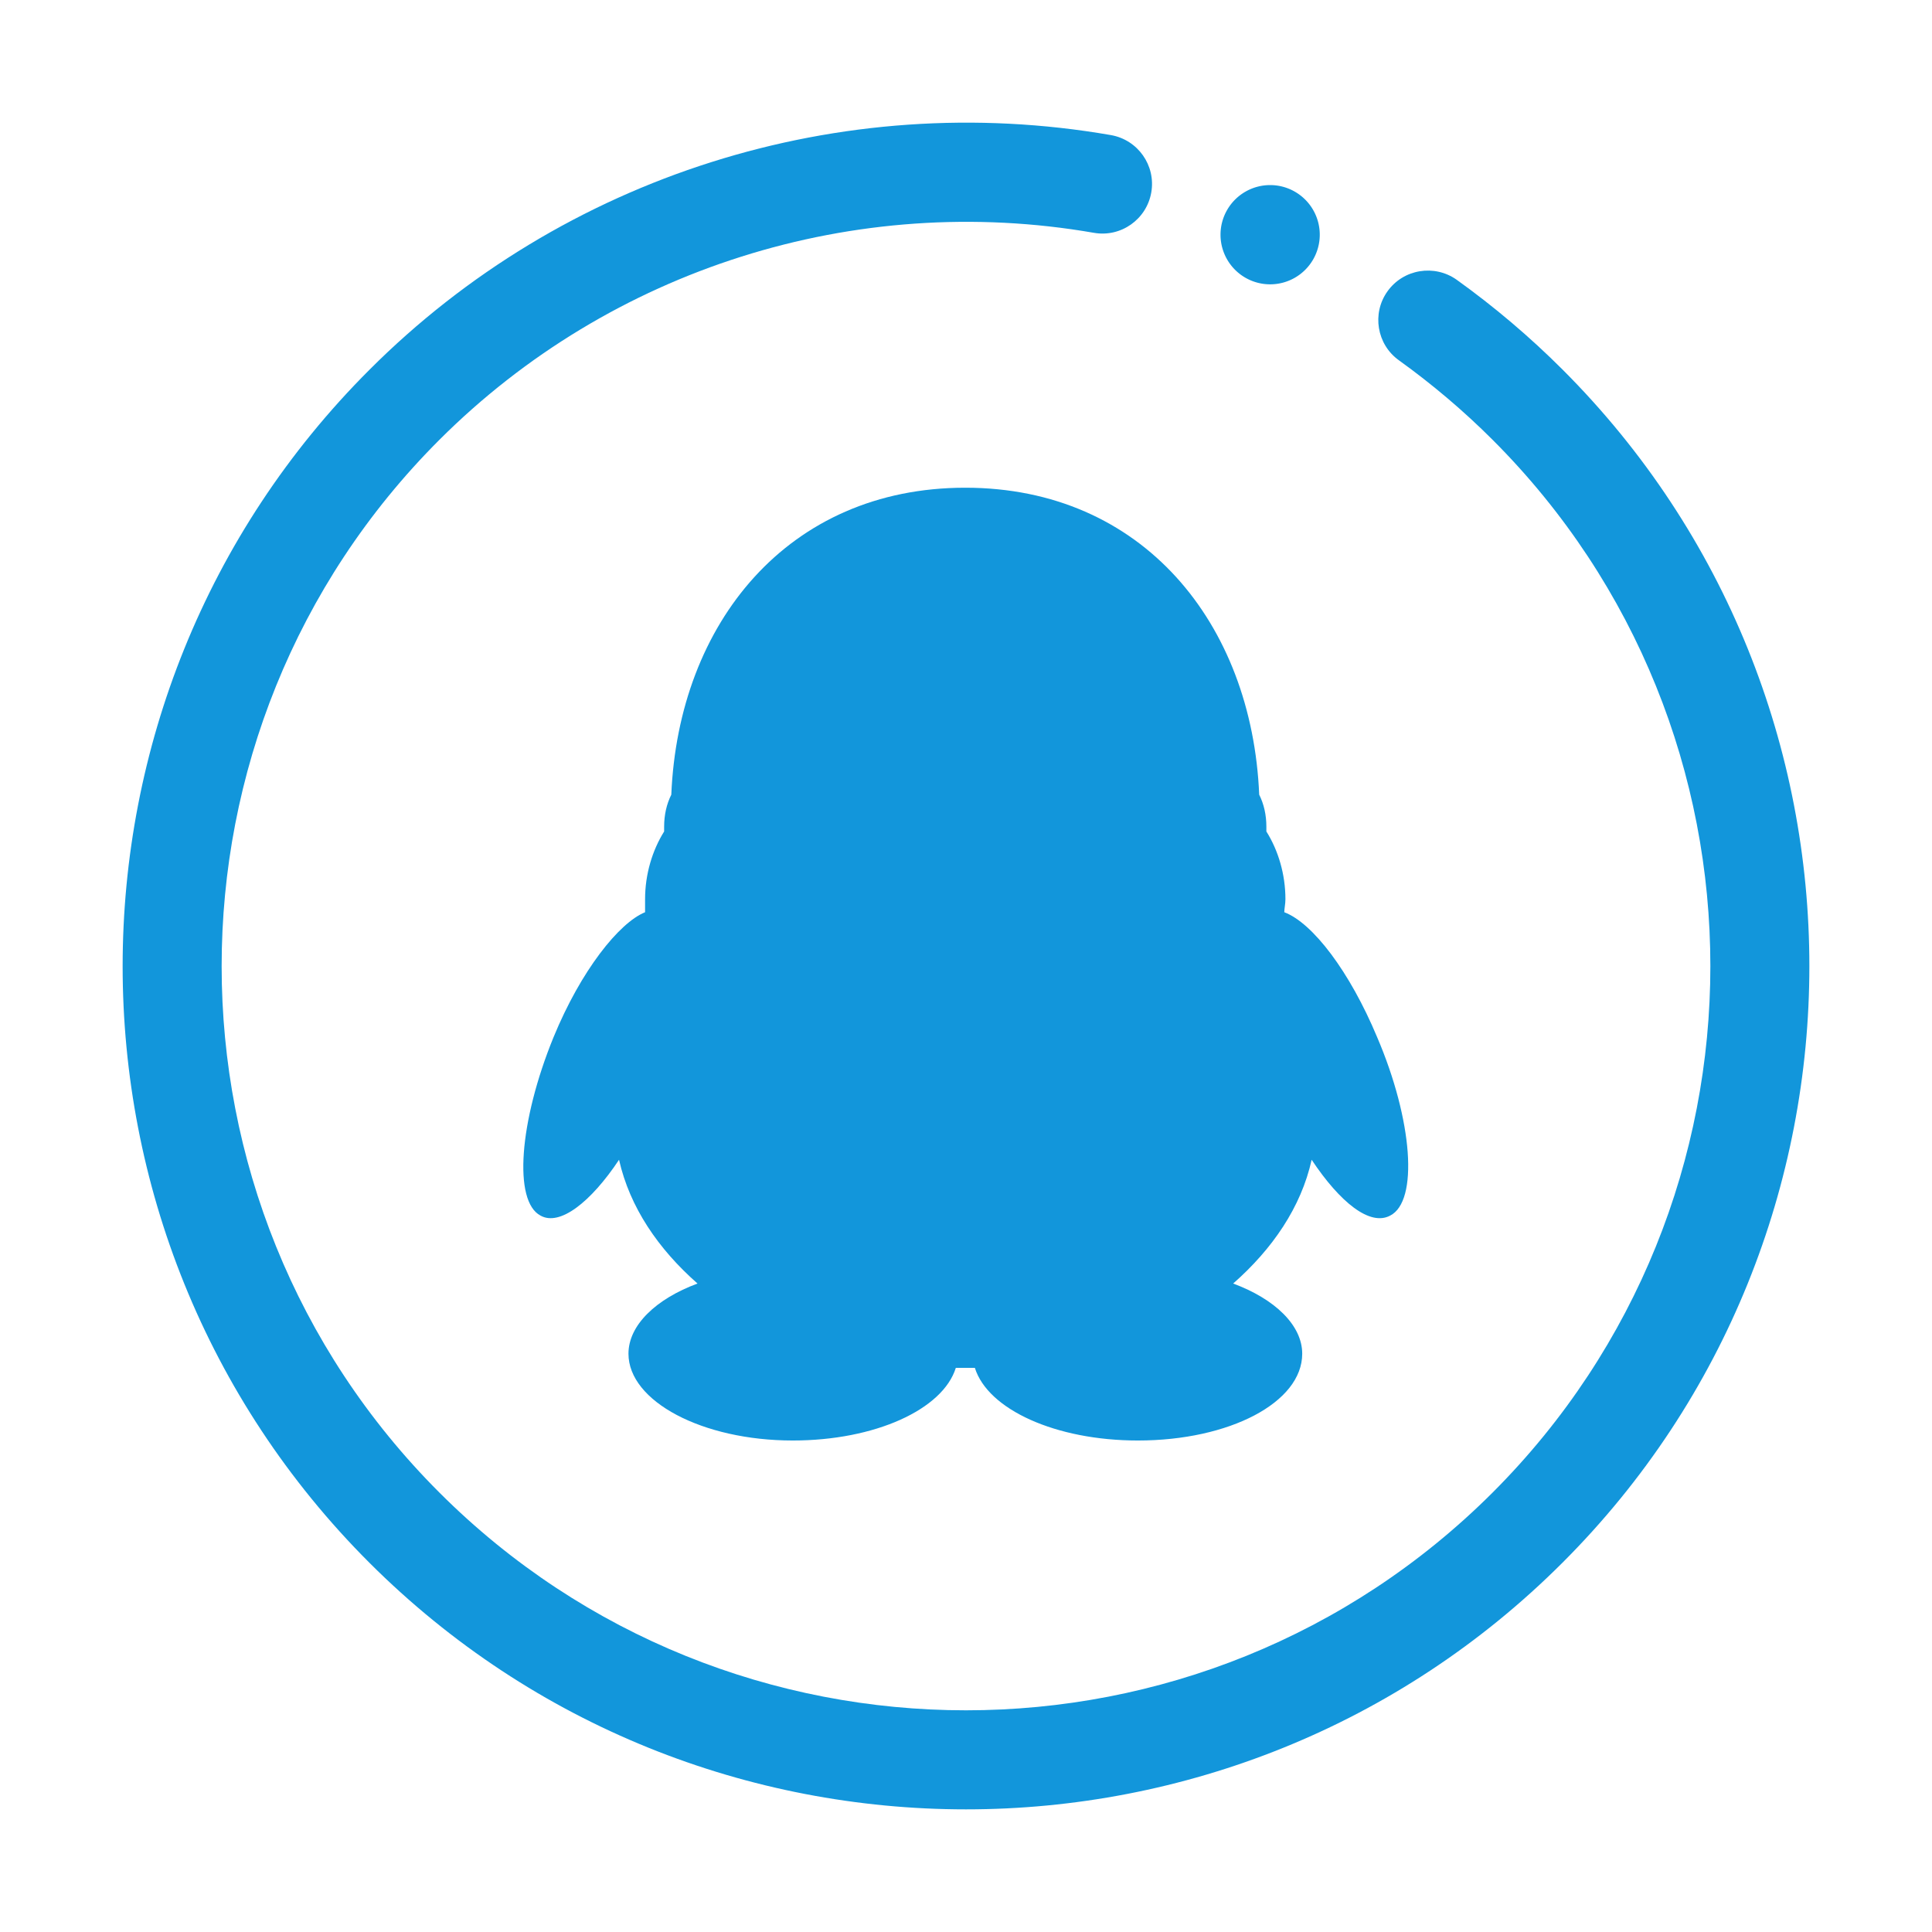 <?xml version="1.0" standalone="no"?><!DOCTYPE svg PUBLIC "-//W3C//DTD SVG 1.1//EN" "http://www.w3.org/Graphics/SVG/1.1/DTD/svg11.dtd"><svg t="1604819252281" class="icon" viewBox="0 0 1024 1024" version="1.1" xmlns="http://www.w3.org/2000/svg" p-id="4923" xmlns:xlink="http://www.w3.org/1999/xlink" width="200" height="200"><defs><style type="text/css"></style></defs><path d="M512 959c-114.5 0-229-43.6-316.2-130.7-174.4-174.3-174.4-458 0-632.3C298.5 93.2 445.5 46.7 588.8 71.6c14.3 2.5 23.9 16.1 21.4 30.4-2.5 14.3-16.1 23.9-30.4 21.4-126.5-22-256.2 19.1-346.9 109.7-153.9 153.8-153.9 404.2 0 558 76.9 76.9 178 115.4 279.1 115.4 101.1 0 202.1-38.5 279.1-115.4 153.9-153.9 153.9-404.2 0-558-15.4-15.4-32.1-29.5-49.6-42.1-11.8-8.4-14.5-24.9-6.1-36.6 8.4-11.8 24.9-14.5 36.7-6.1 19.8 14.2 38.7 30.2 56.1 47.6 174.4 174.3 174.4 458 0 632.3C741 915.4 626.5 959 512 959z" p-id="4924" fill="#1296db"></path><path d="M646.9 124.4a26.3 26.3 0 1 0 52.6 0 26.3 26.3 0 1 0-52.6 0Z" p-id="4925" fill="#1296db"></path><path d="M293.4 549.7c-18.3 44.8-21.4 87-6.9 94.6 10.1 5.7 26.5-6.9 41.6-29.6 5.7 25.2 20.8 47.3 41.6 65.6-22.1 8.2-36.6 22.1-36.6 37.2 0 25.2 39.1 46 87.1 46 43.5 0 79.5-16.4 86.4-38.5h10.1c6.9 22.1 42.9 38.5 86.4 38.5 48.6 0 87.1-20.2 87.1-46 0-15.1-14.5-29-36.6-37.2 20.8-18.3 36-40.4 41.6-65.6 15.1 22.7 30.9 35.3 41.6 29.6 15.1-7.6 12-50.5-6.9-94.6-14.5-34.7-34.1-60.5-49.2-66.2 0-1.9 0.6-4.4 0.6-6.9 0-13.2-3.8-25.9-10.1-35.9v-2.5c0-6.3-1.3-12-3.8-17-3.8-90.8-61.8-162.7-155.8-162.7-94 0-152 71.9-155.8 162.7-2.5 5-3.8 10.7-3.8 17v2.5c-6.3 10.1-10.1 22.7-10.1 35.9v6.9c-13.8 5.6-34 30.9-48.5 66.2z m0 0" fill="#1296db" p-id="4926"></path></svg>